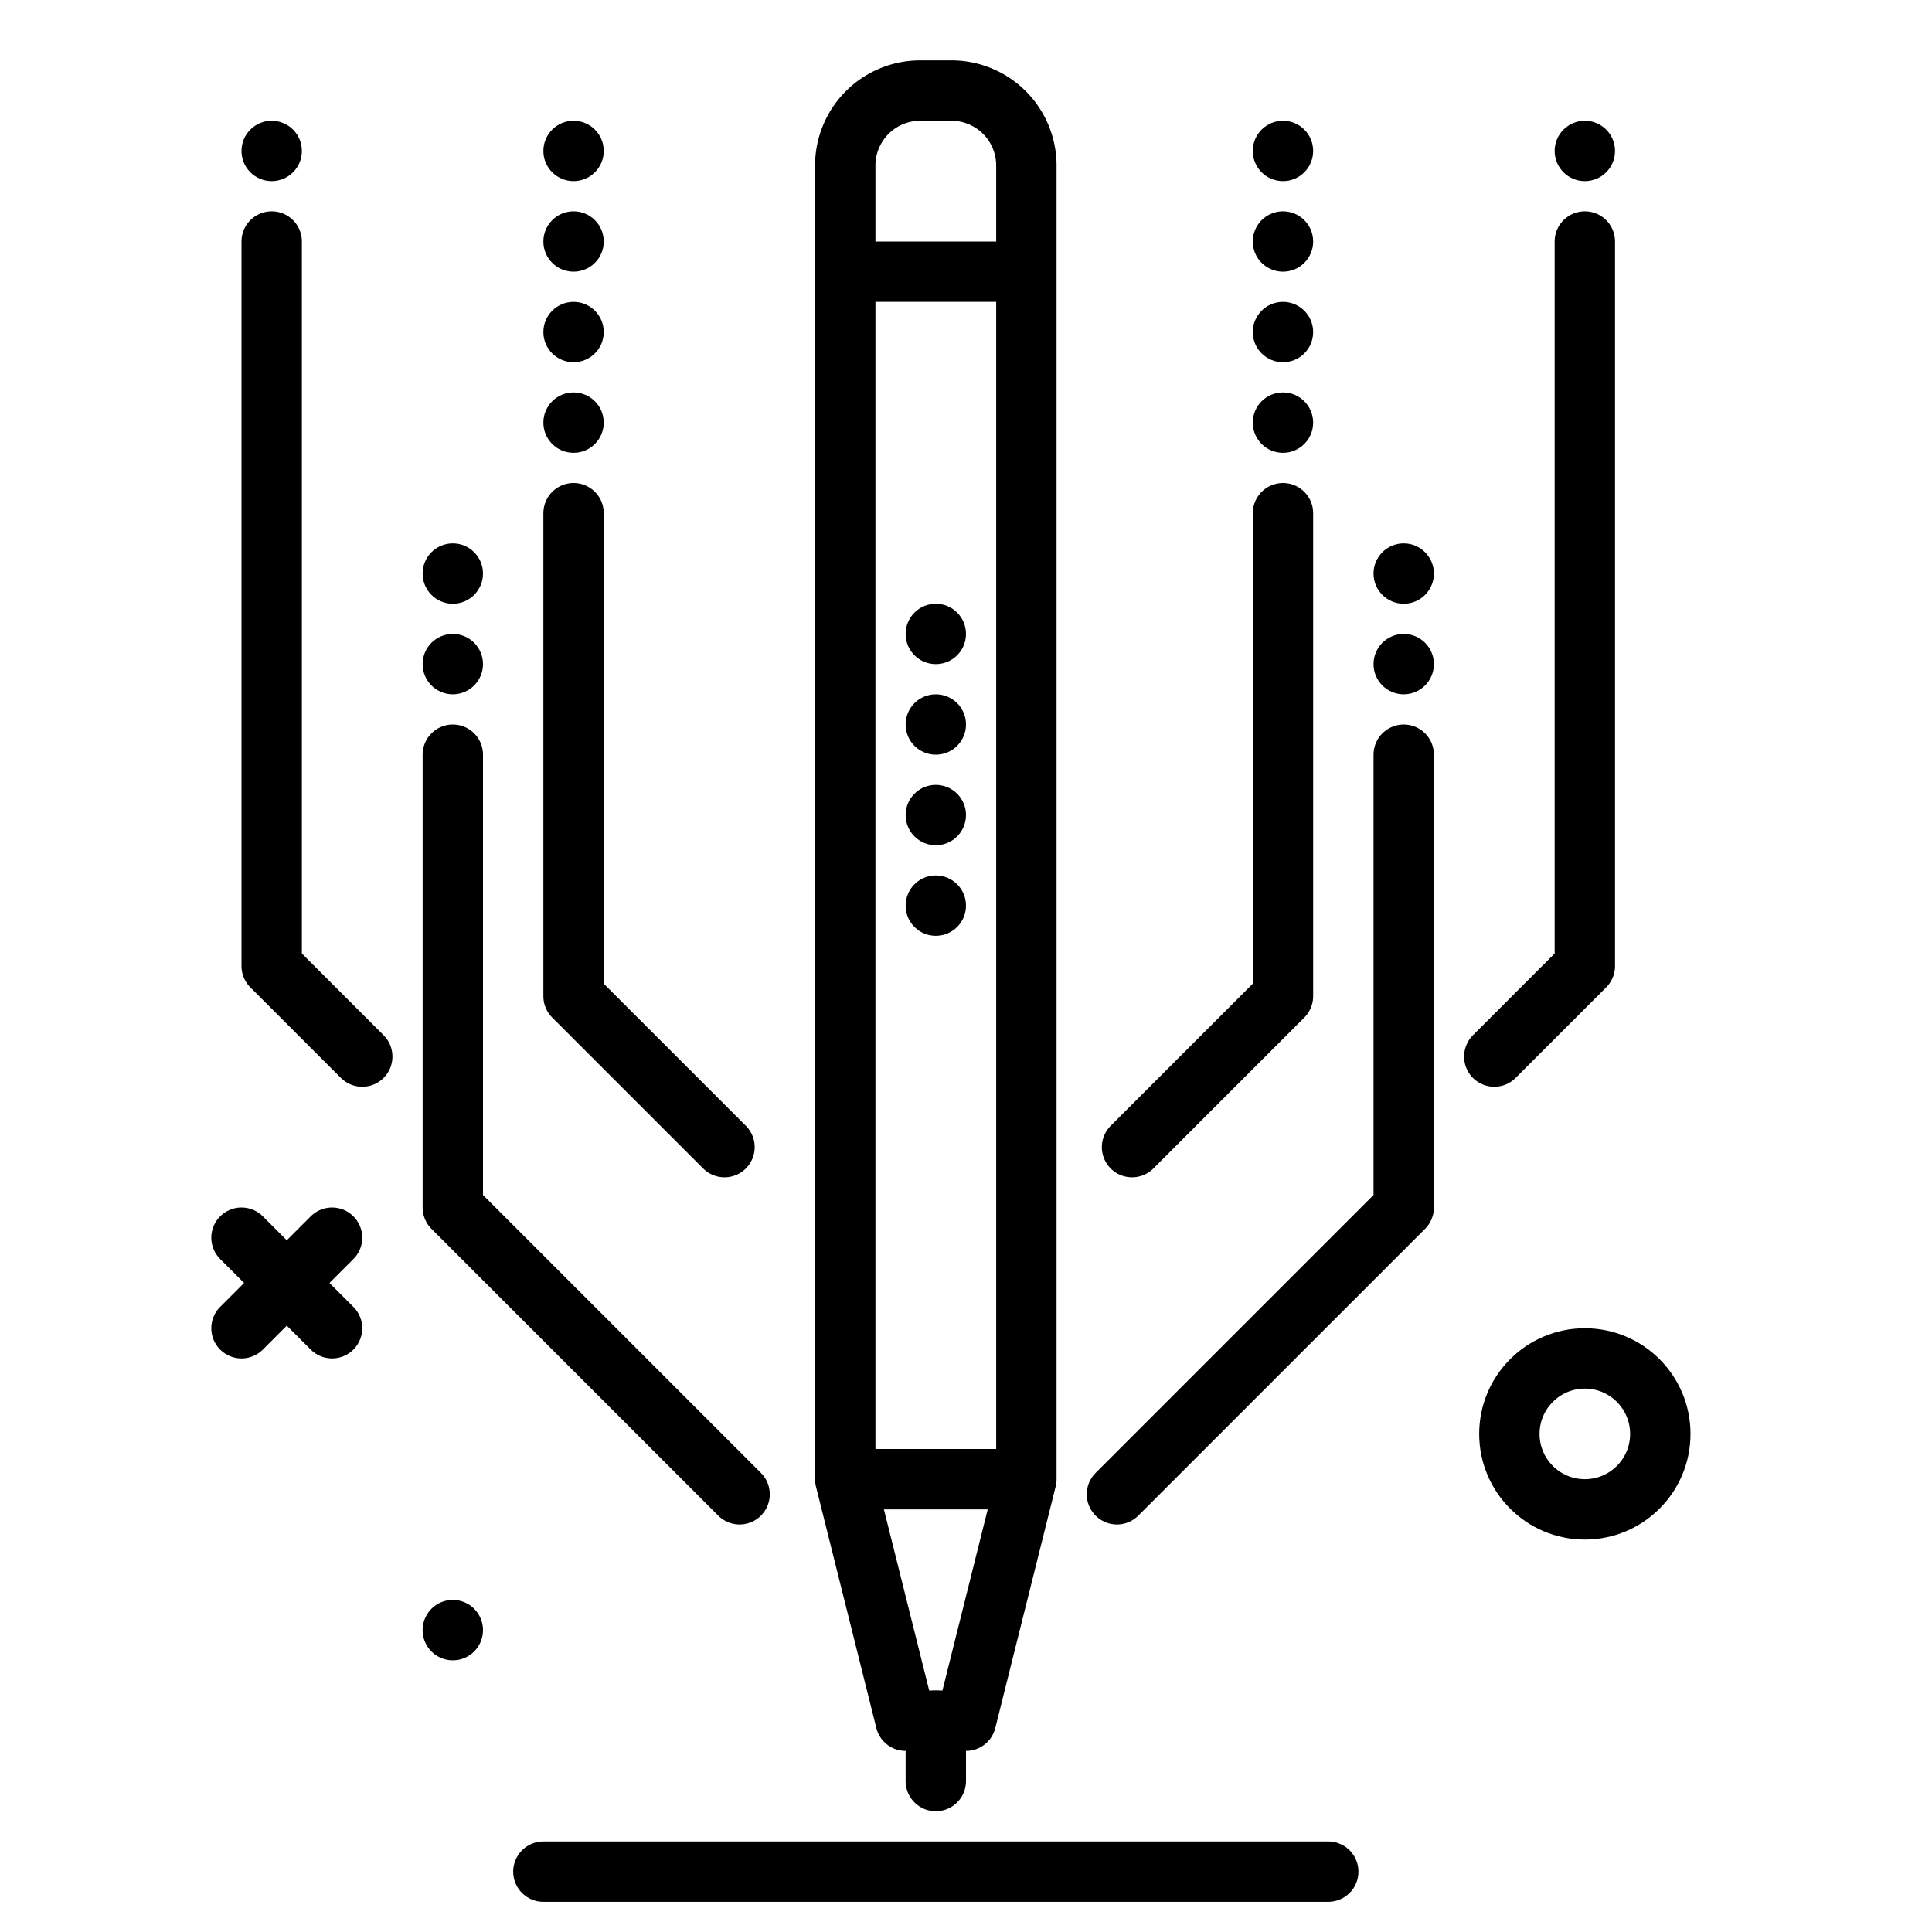<?xml version="1.0" ?><svg viewBox="0 0 64 64" xmlns="http://www.w3.org/2000/svg"><defs><style>.cls-1,.cls-2{fill:none;stroke:#000;stroke-linejoin:round;stroke-width:2px;}.cls-1{stroke-linecap:round;}</style></defs><g id="digital-pencil"><line class="cls-1" x1="8" x2="11" y1="41" y2="44"/><line class="cls-1" x1="11" x2="8" y1="41" y2="44"/><path d="M16,54a1,1,0,1,1-1-1A1,1,0,0,1,16,54Z"/><circle class="cls-1" cx="52.5" cy="47.5" r="2.5"/><path class="cls-2" d="M31.517,3H30.483A2.483,2.483,0,0,0,28,5.483V49l2,8h2l2-8V5.483A2.483,2.483,0,0,0,31.517,3Z"/><line class="cls-1" x1="31" x2="31" y1="59" y2="57"/><circle cx="31" cy="21" r="1"/><circle cx="31" cy="24" r="1"/><circle cx="15" cy="22" r="1"/><circle cx="15" cy="19" r="1"/><circle cx="9" cy="5" r="1"/><circle cx="31" cy="27" r="1"/><circle cx="31" cy="30" r="1"/><circle cx="19" cy="14" r="1"/><circle cx="19" cy="11" r="1"/><circle cx="19" cy="8" r="1"/><circle cx="19" cy="5" r="1"/><line class="cls-1" x1="18" x2="44" y1="62" y2="62"/><polyline class="cls-1" points="15 25 15 40 24.5 49.5"/><polyline class="cls-1" points="19 17 19 33 24 38"/><polyline class="cls-1" points="9 8 9 32 12 35"/><circle cx="46.5" cy="22" r="1"/><circle cx="46.5" cy="19" r="1"/><circle cx="52.5" cy="5" r="1"/><circle cx="42.5" cy="14" r="1"/><circle cx="42.5" cy="11" r="1"/><circle cx="42.5" cy="8" r="1"/><circle cx="42.5" cy="5" r="1"/><polyline class="cls-1" points="46.5 25 46.5 40 37 49.5"/><polyline class="cls-1" points="42.5 17 42.5 33 37.5 38"/><polyline class="cls-1" points="52.5 8 52.5 32 49.5 35"/><line class="cls-2" x1="34" x2="28" y1="49" y2="49"/><line class="cls-2" x1="34" x2="28" y1="9" y2="9"/></g></svg>